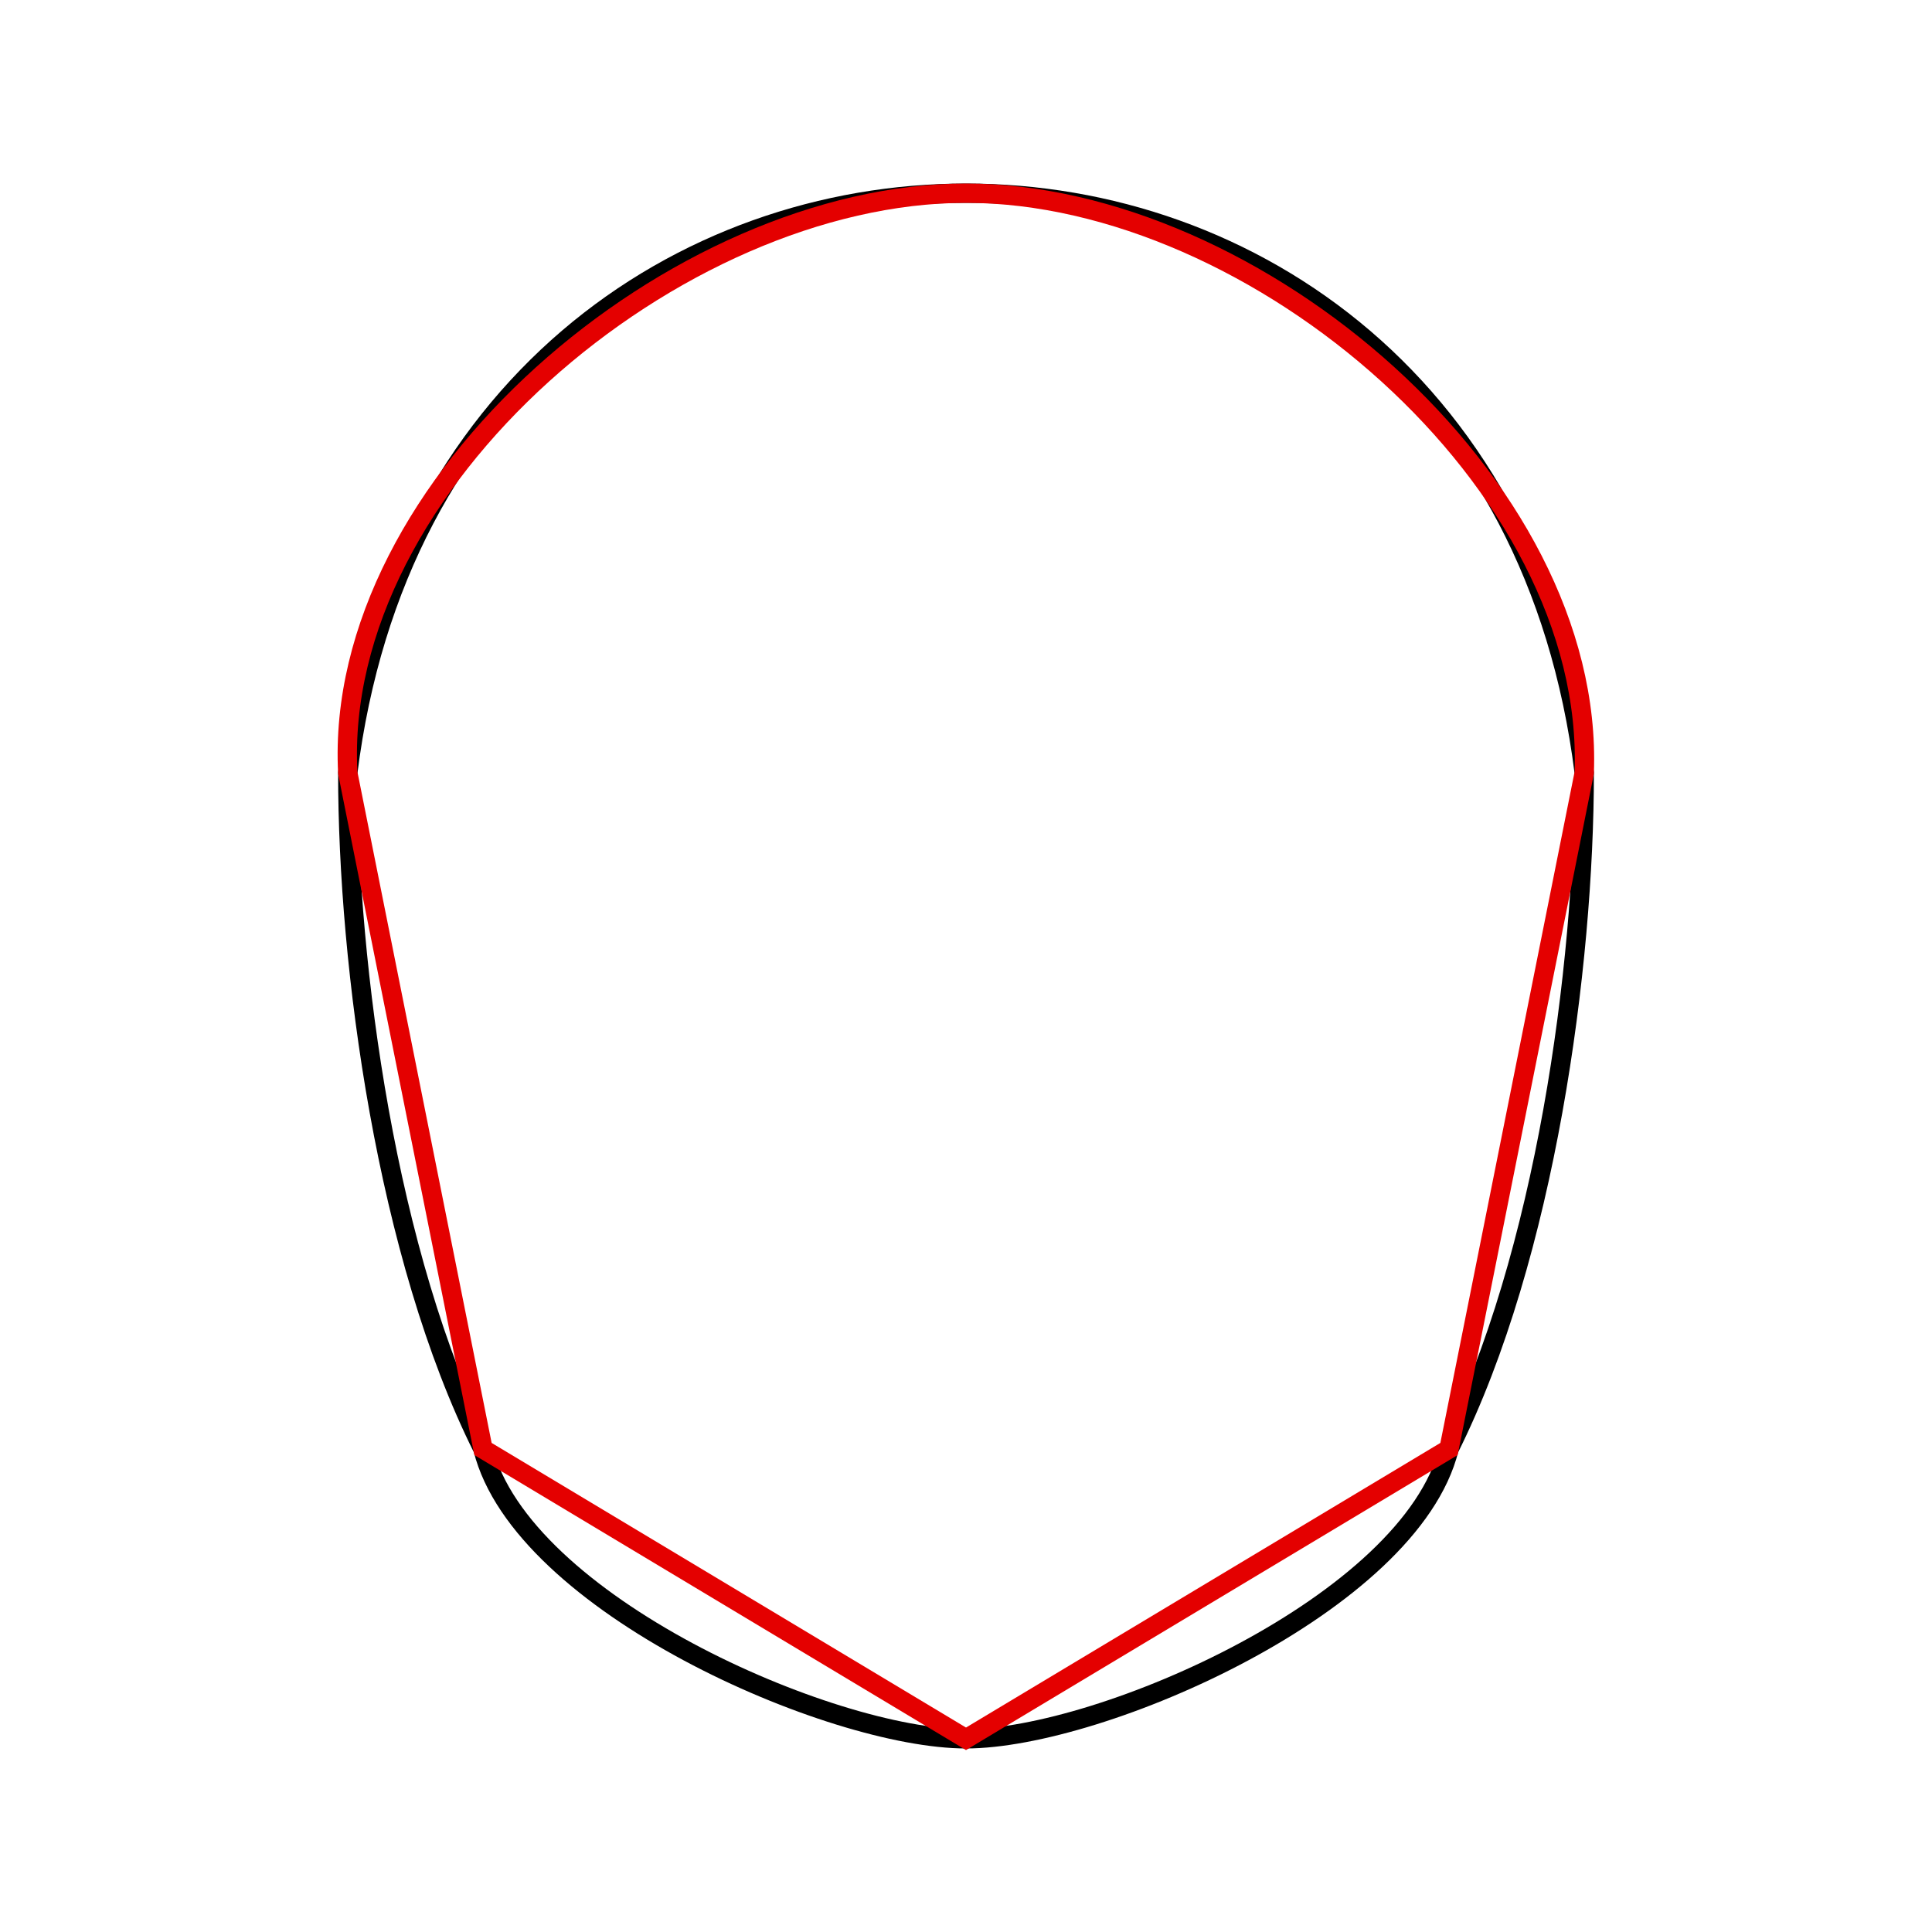 <!-- Created with Inkscape (http://www.inkscape.org/) -->
<svg xmlns:rdf="http://www.w3.org/1999/02/22-rdf-syntax-ns#" xmlns="http://www.w3.org/2000/svg" height="100" width="100" version="1.1" xmlns:cc="http://creativecommons.org/ns#" xmlns:dc="http://purl.org/dc/elements/1.1/">

 <path style="stroke-linejoin:miter;stroke:#000000;stroke-linecap:butt;stroke-width:1px;fill:none;" d="M82,40c0,10-2,25-7,35-2,8-18,15-25,15s-23-7-25-15c-5-10-7-25-7-35,5-40,59-40,64,0z"/>
 <path style="stroke-linejoin:miter;stroke:#e40000;stroke-linecap:butt;stroke-width:1px;fill:none;" d="M18,40c-0.78-15,17-30,32-30s32.564,15,32,30l-7,35-25,15-25-15z"/>
</svg>
